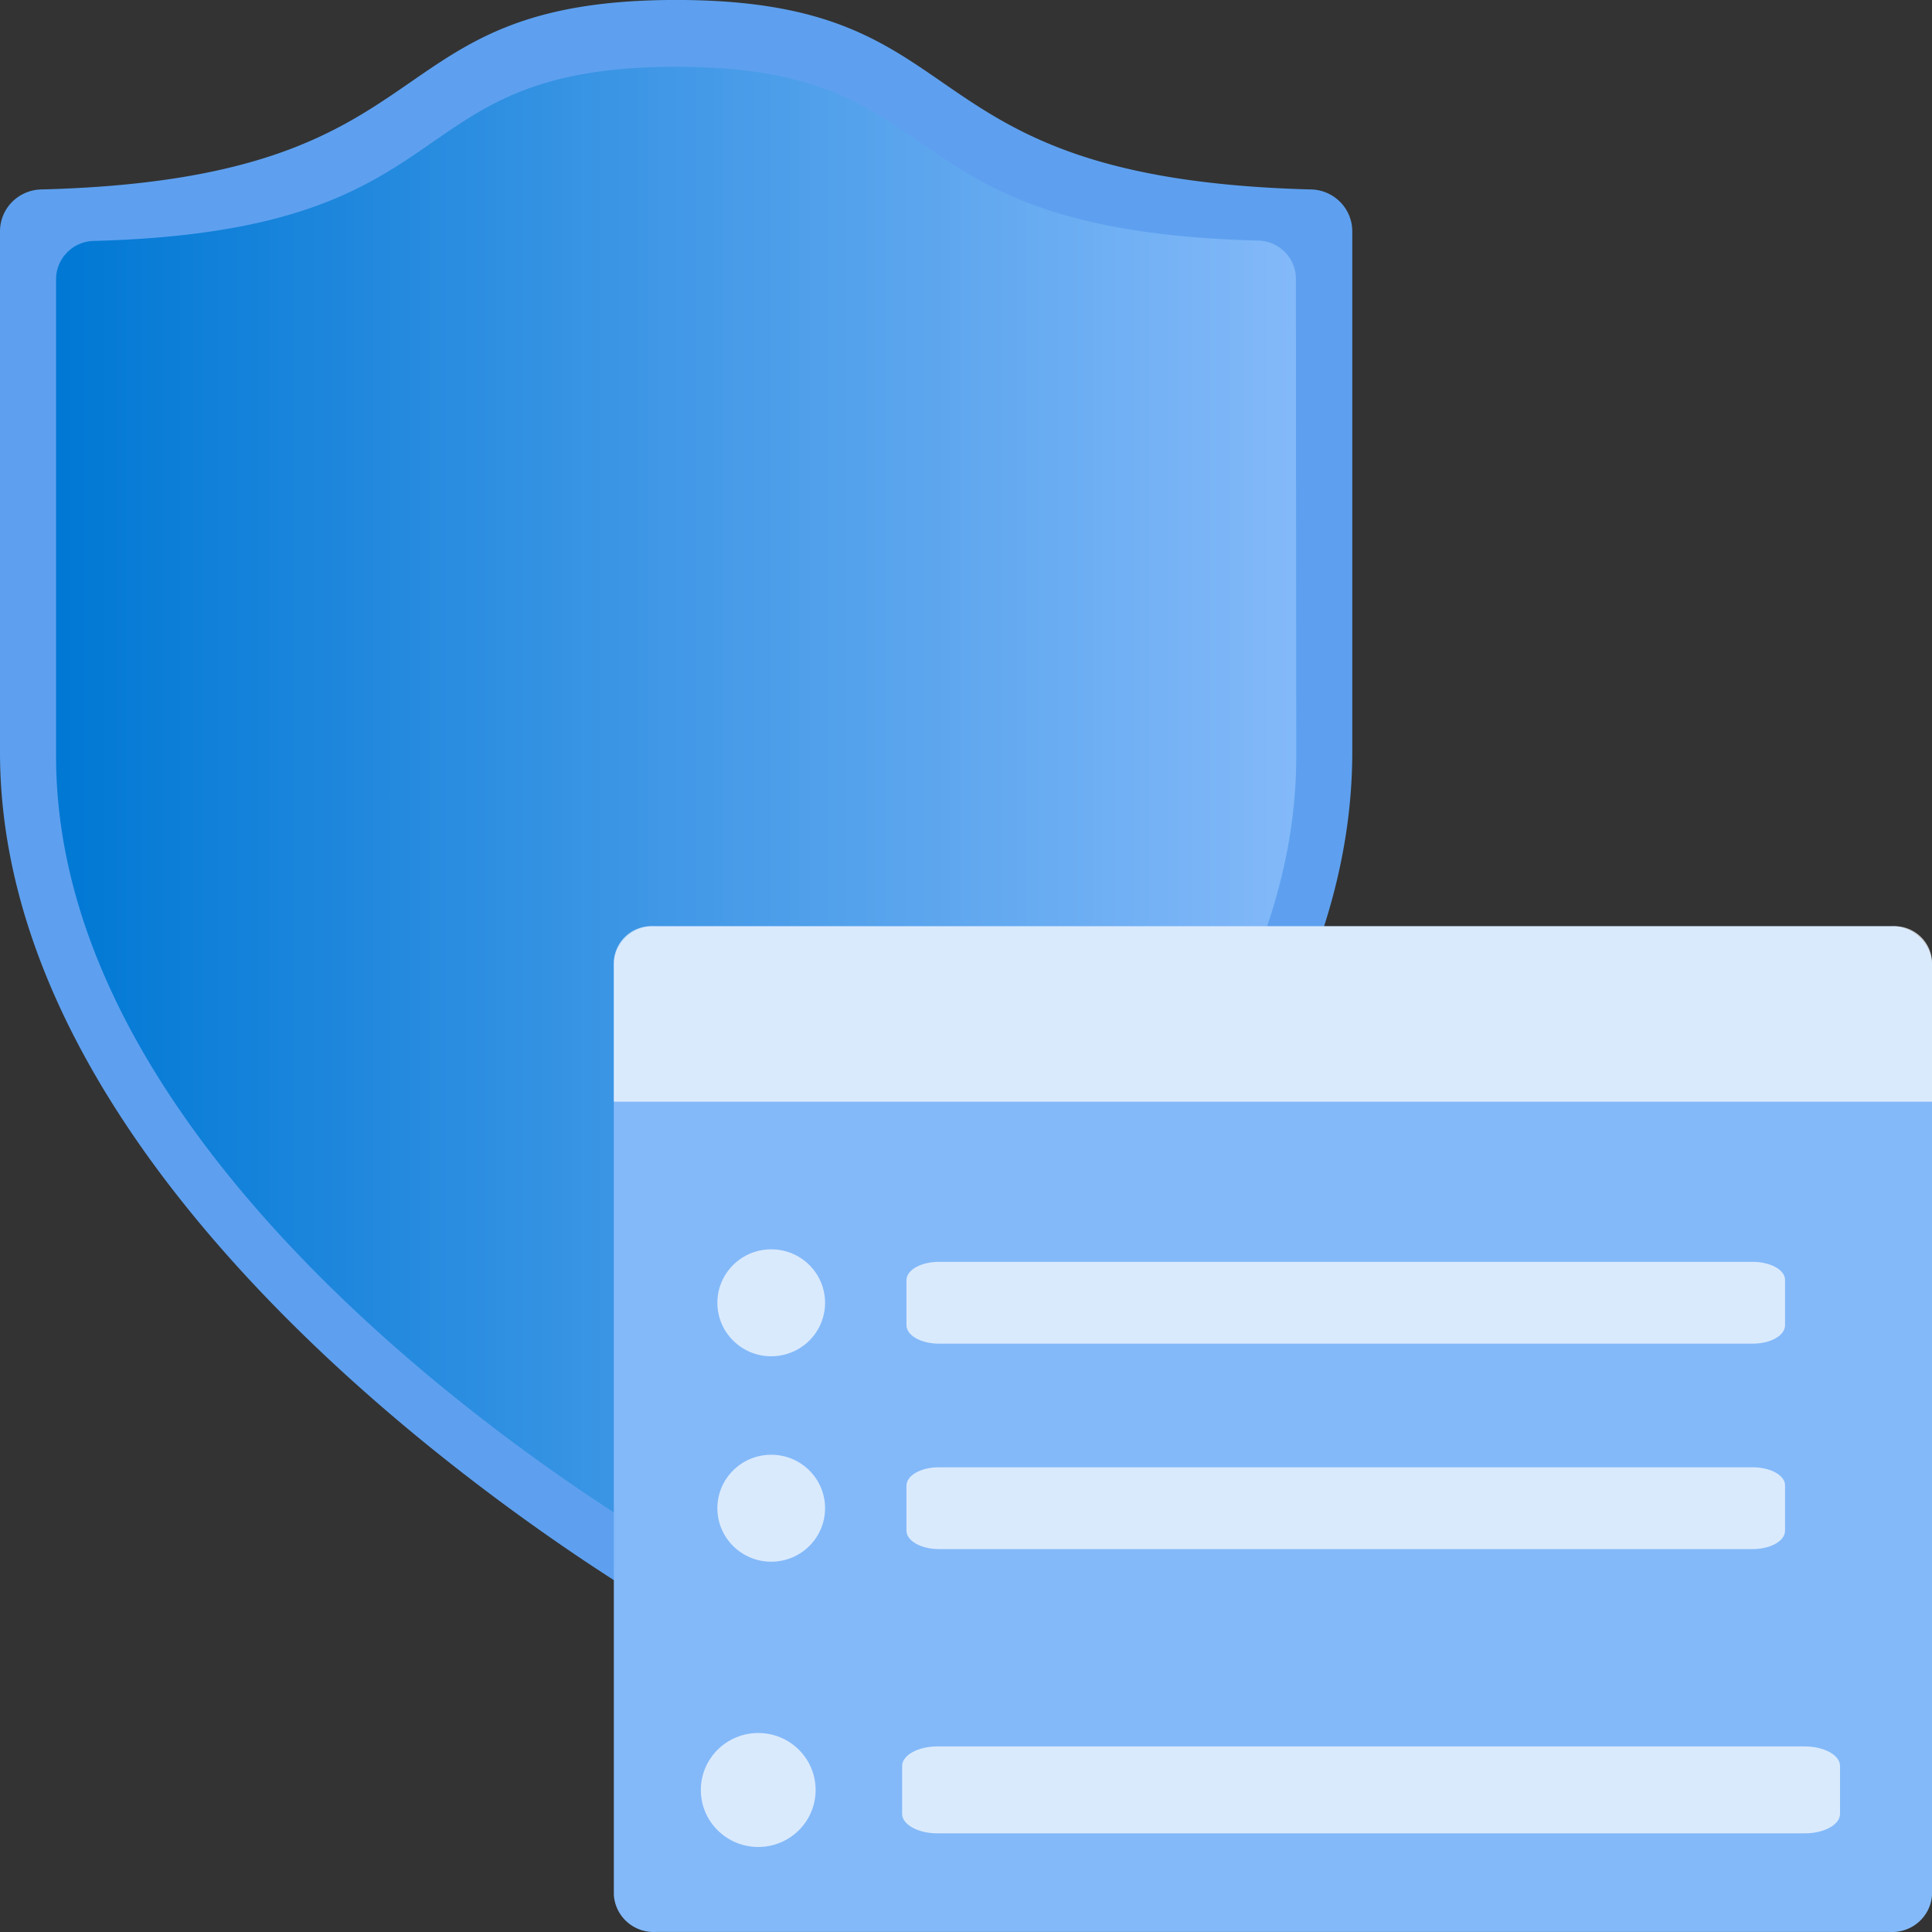 ﻿<?xml version="1.0" encoding="UTF-8" standalone="no"?>
<!-- Generated by Microsoft Visio, SVG Export Intune Device Security.svg Page-1 -->
<svg xmlns:dc="http://purl.org/dc/elements/1.1/" xmlns:cc="http://creativecommons.org/ns#" xmlns:rdf="http://www.w3.org/1999/02/22-rdf-syntax-ns#" xmlns:svg="http://www.w3.org/2000/svg" xmlns="http://www.w3.org/2000/svg" xmlns:sodipodi="http://sodipodi.sourceforge.net/DTD/sodipodi-0.dtd" xmlns:inkscape="http://www.inkscape.org/namespaces/inkscape" width="56.691" height="56.692" viewBox="0 0 56.691 56.692" xml:space="preserve" class="st5" version="1.1" id="svg70" sodipodi:docname="Intune Device Security.svg" style="font-size:12px;overflow:visible;color-interpolation-filters:sRGB;fill:none;fill-rule:evenodd;stroke-linecap:square;stroke-miterlimit:3" inkscape:version="0.92.5 (2060ec1f9f, 2020-04-08)">
  <rect x="0" y="0" width="56.691" height="56.692" fill="#333333" stroke="none"/>
  <sodipodi:namedview pagecolor="#ffffff" bordercolor="#666666" borderopacity="1" objecttolerance="10" gridtolerance="10" guidetolerance="10" inkscape:pageopacity="0" inkscape:pageshadow="2" inkscape:window-width="640" inkscape:window-height="480" id="namedview72" showgrid="false" inkscape:zoom="1.8365233" inkscape:cx="37.795184" inkscape:cy="18.9025" inkscape:window-x="0" inkscape:window-y="0" inkscape:window-maximized="0" inkscape:current-layer="svg70" />
	<style type="text/css" id="style2">
	<![CDATA[
		.st1 {fill:#5ea0ef;stroke:none;stroke-linecap:butt;stroke-width:0.75}
		.st2 {fill:url(#grad0-8);stroke:none;stroke-linecap:butt;stroke-width:0.75}
		.st3 {fill:#83b9f9;stroke:none;stroke-linecap:butt;stroke-width:0.75}
		.st4 {fill:#ffffff;fill-opacity:0.7;stroke:none;stroke-linecap:butt;stroke-width:0.75}
		.st5 {fill:none;fill-rule:evenodd;font-size:12px;overflow:visible;stroke-linecap:square;stroke-miterlimit:3}
	]]>
	</style>

	<defs id="Patterns_And_Gradients">
		<linearGradient id="grad0-8" x1="0" y1="48.574" x2="39.721" y2="48.574" gradientTransform="scale(0.916,1.092)" gradientUnits="userSpaceOnUse">
			<stop offset="0" stop-color="#0078d4" stop-opacity="1" id="stop4" />
			<stop offset="1" stop-color="#83b9f9" stop-opacity="1" id="stop6" />
		</linearGradient>
	</defs>
	<g id="g68" transform="translate(-5.669,-5.674)">
		<title id="title10">Page-1</title>
		<g id="group20743-1" transform="translate(5.669,-34.016)">
			<title id="title12">Intune Device Security.20743</title>
			<g id="group20744-2">
				<title id="title14">bac6293a-af63-4cea-ac41-34ab61f</title>
				<g id="shape20745-3" transform="translate(0,-9.411)">
					<title id="title16">Sheet.20745</title>
					<path d="m 39.68,71.17 c 0,12.72 -15.76,22.95 -19.18,25.03 a 1.269,1.26 0 0 1 -1.31,0 C 15.76,94.14 0,83.89 0,71.17 V 55.88 a 1.237,1.228 0 0 1 1.22,-1.22 c 12.26,-0.32 9.44,-5.56 18.62,-5.56 9.19,0 6.37,5.24 18.63,5.56 a 1.237,1.228 0 0 1 1.21,1.22 z" class="st1" id="path18" inkscape:connector-curvature="0" style="fill:#5ea0ef;stroke:none;stroke-width:0.75;stroke-linecap:butt" />
				</g>
				<g id="shape20746-5" transform="translate(1.646,-11.371)">
					<title id="title21">Sheet.20746</title>
					<path d="m 36.39,73.26 c 0,11.66 -14.45,21.05 -17.59,22.95 a 1.161,1.153 0 0 1 -1.2,0 C 14.45,94.32 0,84.92 0,73.26 V 59.25 a 1.132,1.124 0 0 1 1.12,-1.12 c 11.24,-0.3 8.65,-5.11 17.08,-5.11 8.42,0 5.83,4.81 17.06,5.1 a 1.132,1.124 0 0 1 1.12,1.12 z" class="st2" id="path23" inkscape:connector-curvature="0" style="fill:url(#grad0-8);stroke:none;stroke-width:0.75;stroke-linecap:butt" />
				</g>
				<g id="shape20747-9" transform="translate(18.012)">
					<title id="title26">Sheet.20747</title>
					<path d="m 1.23,66.87 h 36.22 a 1.171,1.162 0 0 1 1.23,1.09 v 27.33 a 1.171,1.162 0 0 1 -1.23,1.09 H 1.23 A 1.171,1.162 0 0 1 0,95.29 V 67.96 a 1.174,1.165 0 0 1 1.23,-1.09 z" class="st3" id="path28" inkscape:connector-curvature="0" style="fill:#83b9f9;stroke:none;stroke-width:0.75;stroke-linecap:butt" />
				</g>
				<g id="shape20748-11" transform="translate(18.012,-24.362)">
					<title id="title31">Sheet.20748</title>
					<path d="m 1.16,91.23 h 36.36 a 1.104,1.096 0 0 1 1.16,1.03 v 4.12 H 0 v -4.12 a 1.107,1.099 0 0 1 1.16,-1.03 z" class="st4" id="path33" inkscape:connector-curvature="0" style="fill:#ffffff;fill-opacity:0.7;stroke:none;stroke-width:0.75;stroke-linecap:butt" />
				</g>
				<g id="shape20749-13" transform="translate(26.599,-11.235)">
					<title id="title36">Sheet.20749</title>
					<path d="M 24.83,93.98 H 0.95 C 0.42,93.98 0,94.22 0,94.52 v 1.32 c 0,0.3 0.43,0.54 0.95,0.54 h 23.88 c 0.53,0 0.95,-0.24 0.95,-0.54 v -1.32 c 0.01,-0.3 -0.42,-0.54 -0.95,-0.54 z" class="st4" id="path38" inkscape:connector-curvature="0" style="fill:#ffffff;fill-opacity:0.7;stroke:none;stroke-width:0.75;stroke-linecap:butt" />
				</g>
				<g id="shape20750-15" transform="translate(26.599,-17.263)">
					<title id="title41">Sheet.20750</title>
					<path d="M 24.83,93.98 H 0.95 C 0.42,93.98 0,94.22 0,94.52 v 1.32 c 0,0.3 0.43,0.54 0.95,0.54 h 23.88 c 0.53,0 0.95,-0.24 0.95,-0.54 v -1.32 c 0.01,-0.3 -0.42,-0.54 -0.95,-0.54 z" class="st4" id="path43" inkscape:connector-curvature="0" style="fill:#ffffff;fill-opacity:0.7;stroke:none;stroke-width:0.75;stroke-linecap:butt" />
				</g>
				<g id="shape20751-17" transform="translate(26.472,-2.894)">
					<title id="title46">Sheet.20751</title>
					<path d="M 26.49,93.83 H 1.03 C 0.46,93.83 0,94.09 0,94.4 v 1.41 c 0,0.31 0.46,0.57 1.03,0.57 h 25.46 c 0.57,0 1.03,-0.26 1.03,-0.57 V 94.4 c 0,-0.31 -0.46,-0.57 -1.03,-0.57 z" class="st4" id="path48" inkscape:connector-curvature="0" style="fill:#ffffff;fill-opacity:0.7;stroke:none;stroke-width:0.75;stroke-linecap:butt" />
				</g>
				<g id="shape20752-19" transform="translate(21.05,-16.891)">
					<title id="title51">Sheet.20752</title>
					<ellipse cx="1.58" cy="94.809" rx="1.58" ry="1.569" class="st4" id="ellipse53" style="fill:#ffffff;fill-opacity:0.7;stroke:none;stroke-width:0.75;stroke-linecap:butt" />
				</g>
				<g id="shape20753-21" transform="translate(21.05,-10.863)">
					<title id="title56">Sheet.20753</title>
					<ellipse cx="1.58" cy="94.809" rx="1.58" ry="1.569" class="st4" id="ellipse58" style="fill:#ffffff;fill-opacity:0.7;stroke:none;stroke-width:0.75;stroke-linecap:butt" />
				</g>
				<g id="shape20754-23" transform="translate(20.565,-2.491)">
					<title id="title61">Sheet.20754</title>
					<ellipse cx="1.684" cy="94.705" rx="1.684" ry="1.672" class="st4" id="ellipse63" style="fill:#ffffff;fill-opacity:0.7;stroke:none;stroke-width:0.75;stroke-linecap:butt" />
				</g>
			</g>
		</g>
	</g>
</svg>